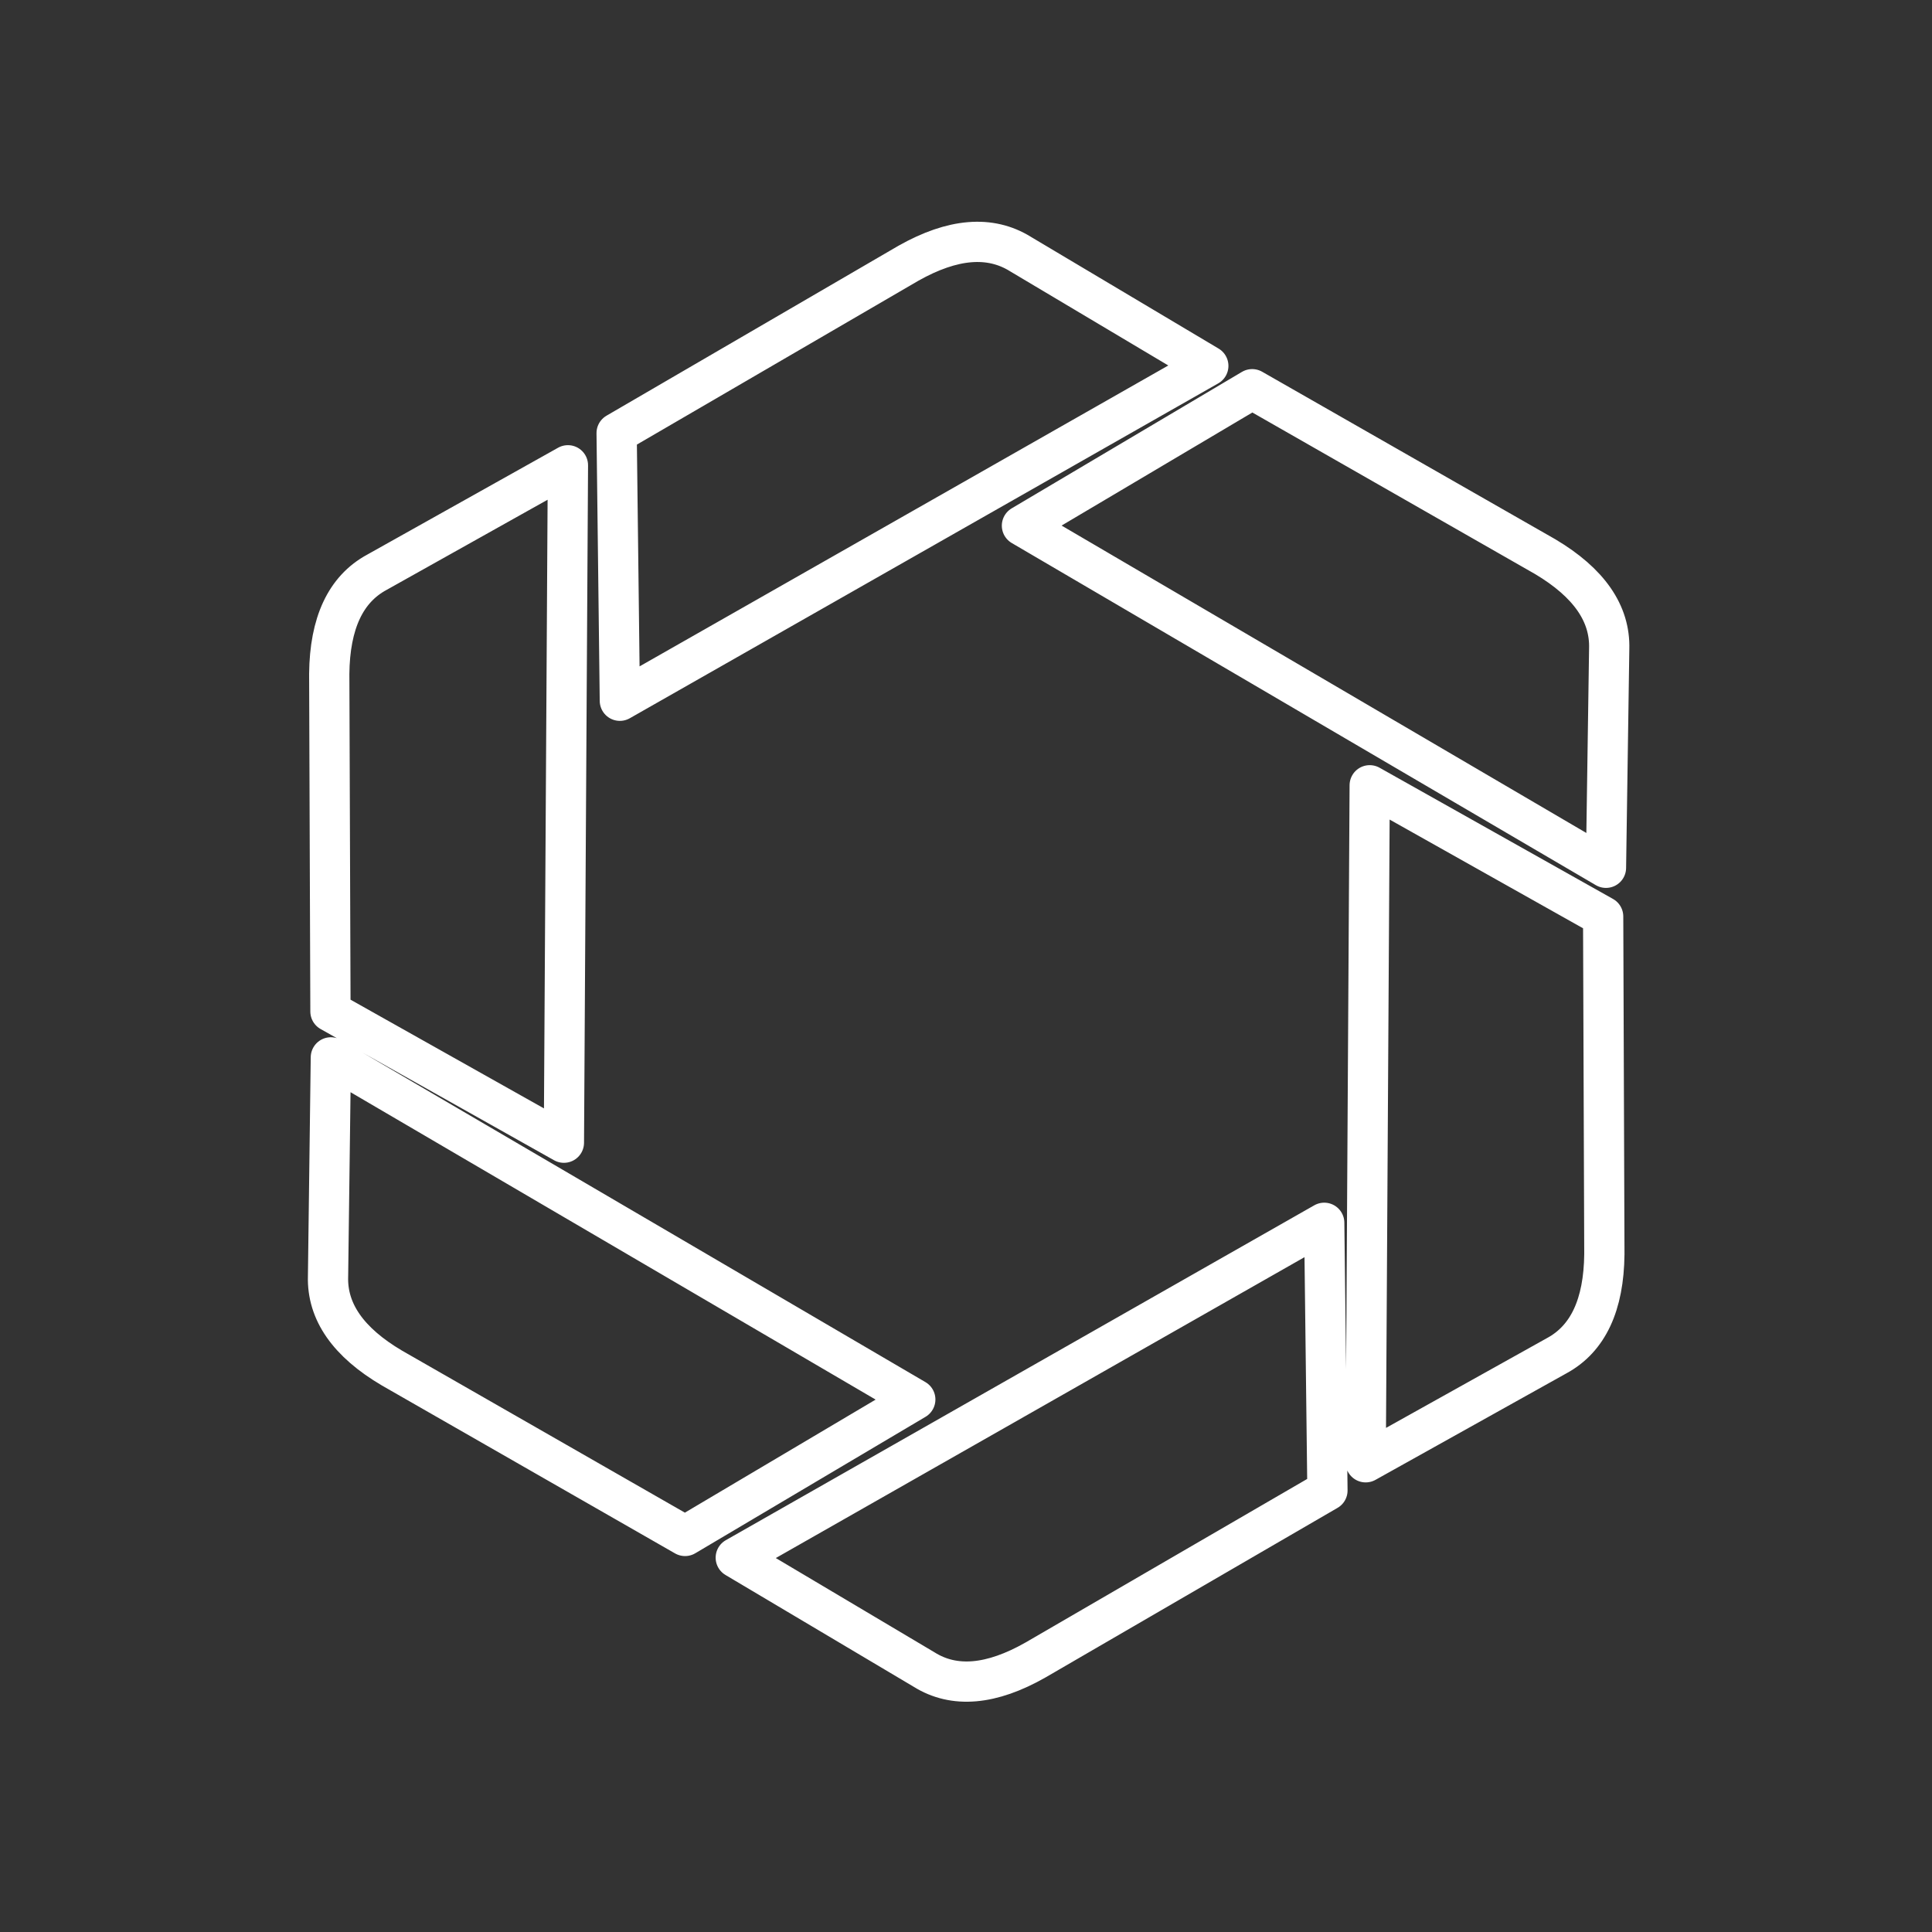 <svg xmlns="http://www.w3.org/2000/svg" xml:space="preserve" x="0%" y="0%" viewBox="0 0 48 48"><rect x="0" y="0" width="48" height="48" fill="#333333" stroke="none"/><path fill="#FFF" stroke="#FFF" stroke-linecap="square" stroke-width=".48" d="m8.15 31.71.07-5.44 14.52 8.5-5.72 3.39-7.28-4.17q-1.63-.96-1.59-2.28zM9.36 14.22l4.75-2.66-.1 16.83-5.8-3.26-.03-8.39q.02-1.89 1.18-2.52zM25.35 6.31l4.67 2.78-14.62 8.32-.08-6.65 7.25-4.22q1.65-.93 2.78-.23zM22.96 41.48l-4.68-2.78 14.62-8.32.08 6.65-7.25 4.21q-1.65.94-2.77.24zM38.68 33.68l-4.75 2.65.1-16.82 5.8 3.26.03 8.39q-.02 1.89-1.18 2.52zM39.98 16.12l-.08 5.44-14.51-8.5 5.72-3.39 7.28 4.16q1.63.97 1.59 2.29z" style="fill:none;stroke:#fff;stroke-opacity:1;stroke-width:1;stroke-miterlimit:4;stroke-dasharray:none;stroke-linecap:round;stroke-linejoin:round"/></svg>